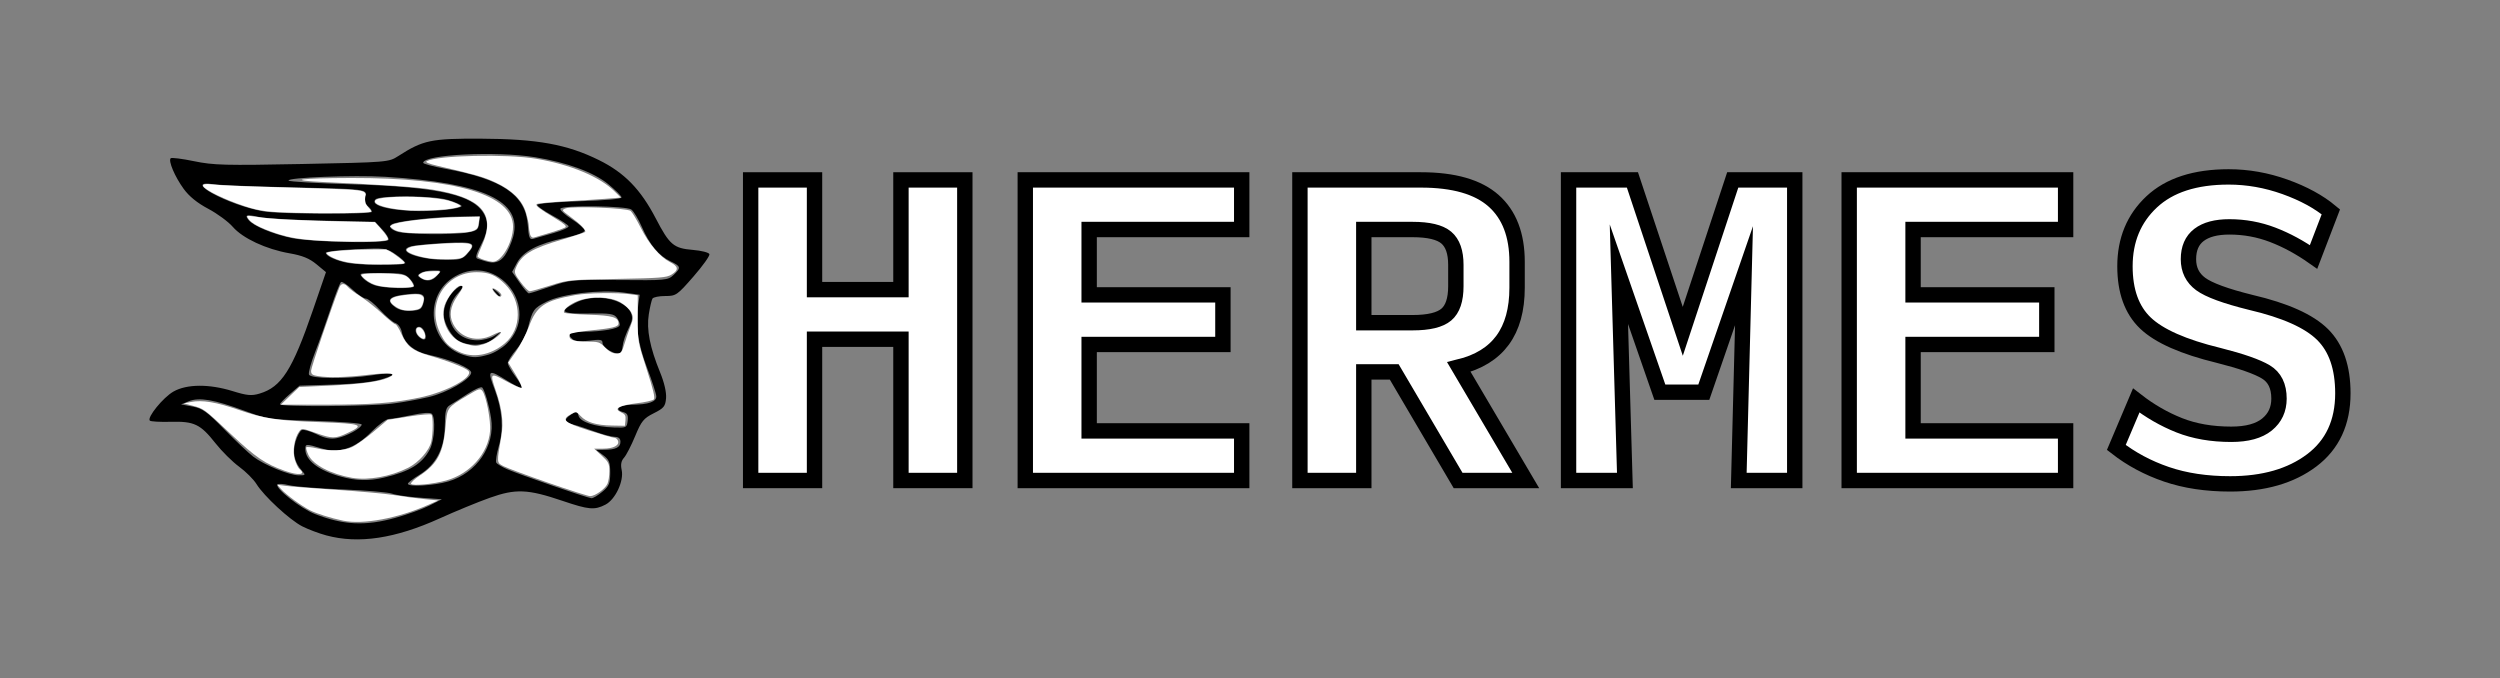 <?xml version="1.0" encoding="UTF-8" standalone="no"?>
<svg
   xmlns:dc="http://purl.org/dc/elements/1.1/"
   xmlns:cc="http://creativecommons.org/ns#"
   xmlns:rdf="http://www.w3.org/1999/02/22-rdf-syntax-ns#"
   xmlns:svg="http://www.w3.org/2000/svg"
   xmlns="http://www.w3.org/2000/svg"
   xmlns:sodipodi="http://sodipodi.sourceforge.net/DTD/sodipodi-0.dtd"
   xmlns:inkscape="http://www.inkscape.org/namespaces/inkscape"
   width="975.807"
   height="264.66"
   id="svg2"
   version="1.1"
   inkscape:version="0.48.5 r10040"
   sodipodi:docname="logo.svg">
  <rect width="100%" height="100%" fill="#808080" stroke="none"/>
  <sodipodi:namedview
     pagecolor="#ff25ff"
     bordercolor="#666666"
     borderopacity="1"
     objecttolerance="10"
     gridtolerance="10"
     guidetolerance="10"
     inkscape:pageopacity="1"
     inkscape:pageshadow="2"
     inkscape:window-width="1616"
     inkscape:window-height="809"
     id="namedview3600"
     showgrid="false"
     borderlayer="false"
     inkscape:zoom="0.71940432"
     inkscape:cx="522.32393"
     inkscape:cy="37.933964"
     inkscape:window-x="1479"
     inkscape:window-y="23"
     inkscape:window-maximized="0"
     inkscape:current-layer="svg2" />
  <defs
     id="defs4">
    <filter
       id="filter4599">
      <feGaussianBlur
         stdDeviation="3.756"
         id="feGaussianBlur4601" />
    </filter>
  </defs>
  <g
     id="g4464"
     transform="translate(21.772,4.7521155e-7)">
    <path
       style="fill:#000000"
       inkscape:connector-curvature="0"
       d="m 105.657,209.003 c -2.887,-0.777 -7.142,-2.379 -9.455,-3.559 -4.895,-2.497 -14.953,-11.797 -17.879,-16.531 -1.112,-1.8 -4.16,-4.842 -6.773,-6.759 -2.613,-1.918 -6.751,-6.022 -9.197,-9.12 -5.909,-7.486 -8.306,-8.634 -17.516,-8.39 -4.109,0.109 -7.768,-0.099 -8.131,-0.462 -1.199,-1.199 5.21,-9.075 9.242,-11.358 5.187,-2.938 13.887,-3.004 23.047,-0.175 5.706,1.762 7.404,1.919 10.56,0.973 8.536,-2.558 12.751,-9.148 20.777,-32.488 l 5.129,-14.915 -3.725,-3.085 C 98.992,100.86 96.231,99.738 91.247,98.871 82.102,97.28 72.986,93.031 69.093,88.547 67.34,86.527 63.026,83.353 59.507,81.493 55.246,79.24 52.041,76.64 49.915,73.71 46.464,68.955 43.841,62.779 44.846,61.774 c 0.343,-0.343 4.449,0.171 9.125,1.143 7.576,1.575 12.171,1.694 42.218,1.093 33.378,-0.667 33.755,-0.698 37.468,-3.084 9.709,-6.237 12.786,-6.886 32.248,-6.801 22.035,0.097 33.668,2.21 46.148,8.385 9.915,4.906 16.238,11.401 22.134,22.734 5.375,10.332 6.965,11.682 14.493,12.302 3.337,0.275 6.239,1.021 6.449,1.658 0.21,0.637 -2.599,4.574 -6.24,8.75 -6.357,7.289 -6.796,7.592 -10.994,7.592 -2.405,0 -4.651,0.451 -4.992,1.003 -0.341,0.551 -0.986,3.321 -1.434,6.155 -0.939,5.94 0.42,12.894 4.438,22.705 1.601,3.91 2.488,7.764 2.302,10 -0.267,3.196 -0.85,3.912 -4.804,5.895 -3.96,1.986 -4.832,3.059 -7.264,8.937 -1.52,3.674 -3.475,7.466 -4.344,8.426 -1.097,1.212 -1.377,2.669 -0.917,4.763 0.942,4.291 -2.446,11.533 -6.337,13.546 -4.245,2.195 -6.505,1.997 -16.7,-1.461 -13.62,-4.62 -18.317,-4.817 -28.479,-1.195 -4.652,1.658 -13.408,5.26 -19.458,8.005 -17.392,7.89 -31.716,10.052 -44.249,6.677 z m 26.795,-6.844 c 4.7,-1.3 10.728,-3.473 13.395,-4.829 l 4.849,-2.464 -8.407,-0.593 c -4.624,-0.326 -9.58,-1.039 -11.014,-1.584 -1.433,-0.545 -10.203,-1.292 -19.487,-1.659 -9.285,-0.367 -18.614,-1.106 -20.732,-1.64 -2.118,-0.535 -4.143,-0.673 -4.5,-0.308 -1.255,1.284 8.974,9.371 14.631,11.567 11.14,4.325 19.616,4.735 31.266,1.511 z m 80.878,-10.2 c 2.653,-2.233 3.077,-3.253 3.077,-7.417 0,-4.103 -0.413,-5.136 -2.75,-6.879 l -2.75,-2.052 3.168,-0.032 c 4.491,-0.045 6.332,-0.957 6.332,-3.139 0,-1.287 -0.721,-1.903 -2.25,-1.926 -1.238,-0.018 -4.725,-0.944 -7.75,-2.058 -3.025,-1.114 -6.85,-2.355 -8.5,-2.758 -3.598,-0.879 -3.778,-1.89 -0.697,-3.936 2.139,-1.42 2.341,-1.383 2.839,0.523 0.631,2.412 6.381,4.309 13.893,4.582 4.756,0.173 4.979,0.061 5.289,-2.644 0.25,-2.184 -0.156,-2.95 -1.791,-3.377 -3.752,-0.981 -1.494,-2.796 3.559,-2.862 6.329,-0.082 9.41,-1.148 9.401,-3.254 -0.004,-0.925 -1.632,-5.958 -3.617,-11.183 -3.617,-9.519 -4.574,-16.608 -3.376,-25 l 0.5,-3.5 -6.5,-0.887 c -8.914,-1.216 -23.808,0.572 -29.789,3.577 -5.064,2.545 -5.521,3.175 -7.255,10.018 -0.656,2.589 -2.715,6.486 -4.575,8.659 -1.86,2.173 -3.369,4.554 -3.354,5.292 0.015,0.738 1.363,3.106 2.995,5.263 1.632,2.157 2.749,4.14 2.483,4.406 -0.266,0.266 -2.769,-0.936 -5.562,-2.672 -7.644,-4.752 -8.023,-4.5 -5.045,3.344 3.001,7.903 3.568,15.38 1.665,21.928 -0.902,3.102 -1.367,6.082 -1.034,6.622 0.333,0.54 2.263,1.697 4.288,2.573 4.792,2.073 31.332,11.201 32.855,11.301 0.645,0.042 2.558,-1.088 4.25,-2.512 z m 2.827,-55.078 c -1.512,-0.793 -2.75,-2.151 -2.75,-3.017 0,-1.315 -0.84,-1.463 -5.091,-0.899 -3.35,0.444 -5.573,0.276 -6.5,-0.494 -2.587,-2.147 -1.456,-2.924 4.341,-2.982 7.379,-0.074 13.491,-1.165 13.931,-2.486 0.19,-0.57 -0.272,-1.881 -1.026,-2.913 -1.194,-1.633 -2.632,-1.856 -11.093,-1.721 -10.64,0.17 -11.787,-0.711 -5.302,-4.077 10.168,-5.277 25.344,0.407 21.708,8.13 -2.229,4.734 -2.881,6.592 -3.177,9.047 -0.357,2.968 -1.476,3.282 -5.042,1.411 z m -63.009,51.054 c 11.16,-3.244 18.431,-13.941 16.771,-24.674 -0.78,-5.044 -2.477,-10.91 -3.473,-12.003 -0.396,-0.435 -2.976,0.69 -5.734,2.5 -2.758,1.81 -5.862,3.786 -6.898,4.392 -1.547,0.904 -1.898,2.354 -1.964,8.102 -0.101,8.793 -3.427,15.154 -10.014,19.148 -2.402,1.456 -4.381,2.986 -4.398,3.398 -0.057,1.344 10.023,0.79 15.71,-0.863 z m -25.006,-1.522 c 10.166,-2.421 14.934,-5.392 17.919,-11.163 1.775,-3.433 2.252,-12.196 0.746,-13.702 -0.643,-0.643 -3.385,-0.474 -7.941,0.492 -3.827,0.811 -7.806,1.482 -8.842,1.491 -1.036,0.01 -4.084,2.253 -6.774,4.986 -6.463,6.565 -12.629,8.607 -19.602,6.491 -6.027,-1.829 -6.24,-1.818 -6.24,0.318 0,4.351 5.145,8.309 13.941,10.723 5.995,1.646 10.964,1.753 16.795,0.365 z m -32.011,-2.617 c -2.999,-3.314 -3.845,-7.116 -2.547,-11.448 0.661,-2.205 1.782,-4.231 2.491,-4.504 0.71,-0.272 3.295,0.475 5.745,1.662 3.23,1.564 5.403,1.979 7.903,1.51 3.811,-0.715 9.683,-3.942 9.683,-5.321 0,-0.485 -8.213,-1.125 -18.25,-1.422 -17.738,-0.525 -18.517,-0.638 -27.775,-4.038 -11.659,-4.282 -17.445,-5.254 -21.475,-3.611 l -3,1.224 4.5,0.838 c 3.848,0.717 5.648,2.01 12.428,8.934 4.36,4.453 9.414,9.23 11.23,10.615 4.26,3.25 14.02,7.257 17.747,7.288 2.705,0.022 2.796,-0.097 1.32,-1.728 z m 35.275,-26.258 c 4.125,-0.522 10.572,-1.69 14.326,-2.596 7.085,-1.71 15.957,-6.785 16.421,-9.394 0.3,-1.689 -7.908,-5.198 -16.439,-7.027 -5.856,-1.256 -9.77,-4.53 -10.646,-8.907 -0.327,-1.637 -1.415,-3.17 -2.492,-3.512 -1.051,-0.334 -3.743,-2.62 -5.983,-5.08 -2.239,-2.461 -4.741,-4.474 -5.559,-4.474 -0.818,0 -3.149,-1.568 -5.181,-3.483 -2.031,-1.916 -4.053,-3.261 -4.492,-2.99 -0.439,0.271 -2.246,4.877 -4.016,10.233 -1.77,5.357 -4.527,13.07 -6.128,17.14 -1.601,4.07 -2.678,8.008 -2.393,8.75 0.65,1.693 14.506,1.845 24.652,0.271 9.005,-1.397 10.914,-0.662 3.929,1.512 -3.598,1.12 -10.123,1.855 -18.864,2.126 l -13.364,0.414 -3.802,3.263 c -2.091,1.795 -3.84,3.601 -3.886,4.013 -0.121,1.076 34.996,0.868 43.915,-0.26 z m 37.453,-19.098 c 2.174,-0.604 5.396,-2.541 7.16,-4.305 13.611,-13.611 -3.334,-35.791 -20.093,-26.3 -12.696,7.191 -10.563,26.528 3.393,30.757 3.667,1.111 5.066,1.089 9.54,-0.153 z m -11.572,-5.394 c -2.783,-1.513 -5.881,-6.956 -5.881,-10.333 0,-3.011 1.651,-6.815 3.96,-9.124 3.129,-3.129 4.781,-2.423 1.745,0.746 -7.128,7.44 -2.685,18.487 7.435,18.487 2.087,0 5.047,-0.765 6.577,-1.7 l 2.783,-1.7 -2.806,2.564 c -3.235,2.956 -9.447,3.433 -13.813,1.06 z m 13.991,-19.247 c -1.244,-1.586 -1.208,-1.621 0.378,-0.378 1.666,1.306 2.195,2.128 1.372,2.128 -0.208,0 -0.995,-0.787 -1.75,-1.75 z m -26.872,17.832 c 0,-2.051 -1.297,-4.082 -2.607,-4.082 -1.71,0 -1.82,2.173 -0.193,3.8 1.426,1.426 2.8,1.564 2.8,0.282 z m -0.887,-13.39 c 0.949,-3.574 -0.383,-4.138 -7.629,-3.233 -6.022,0.752 -7.038,2.329 -3.234,5.019 1.372,0.97 3.785,1.48 6.183,1.307 3.363,-0.244 4.042,-0.692 4.679,-3.093 z m 49.616,-6.402 c 7.491,-2.613 8.454,-2.704 26.737,-2.529 18.149,0.174 19.064,0.09 21.25,-1.964 3.033,-2.849 2.905,-3.409 -1.228,-5.37 -4.521,-2.145 -8.071,-6.414 -11.12,-13.371 -1.34,-3.056 -3.182,-6.119 -4.093,-6.807 -1.95,-1.471 -26.825,-1.787 -27.712,-0.352 -0.305,0.494 1.693,2.341 4.441,4.104 2.748,1.763 4.996,3.757 4.996,4.431 0,0.719 -3.222,1.918 -7.8,2.902 -10.399,2.235 -16.223,5.273 -18.593,9.7 l -1.893,3.536 2.893,4.176 c 1.591,2.297 3.221,4.193 3.622,4.214 0.401,0.021 4.226,-1.182 8.5,-2.673 z m -53.386,0.035 c 0.372,-0.372 -0.307,-1.722 -1.508,-3 -1.971,-2.098 -3.059,-2.324 -11.164,-2.324 -8.94,0 -8.972,0.009 -7.157,2.015 1.003,1.108 3.21,2.418 4.905,2.91 3.7,1.074 13.974,1.349 14.924,0.399 z m 9.158,-4.324 c 1.776,-1.963 1.747,-2 -1.595,-1.985 -1.873,0.008 -4.08,0.458 -4.905,1 -1.333,0.875 -1.333,1.094 0,1.969 2.332,1.531 4.524,1.199 6.5,-0.985 z m -12.5,-4.864 c 0,-0.475 -1.688,-2.011 -3.75,-3.413 -3.634,-2.47 -4.114,-2.532 -15.5,-1.997 -6.463,0.304 -11.75,0.924 -11.75,1.378 0,1.159 3.21,2.744 7.69,3.798 4.966,1.168 23.31,1.352 23.31,0.233 z m 38.897,-2.991 c 1.118,-1.571 2.577,-4.889 3.242,-7.374 3.706,-13.855 -11.594,-20.991 -49.984,-23.315 -12.291,-0.744 -38.432,0.287 -37.69,1.487 0.251,0.406 11.063,1.045 24.026,1.42 31.442,0.91 45.837,3.672 50.98,9.784 3.246,3.858 3.245,8.024 -0.005,14.129 -1.86,3.494 -2.192,4.867 -1.25,5.163 0.706,0.221 1.959,0.628 2.784,0.903 3.587,1.196 5.948,0.539 7.897,-2.197 z M 160.367,99.359 c 4.233,-4.543 3.021,-5.168 -8.711,-4.49 -5.912,0.341 -11.781,0.916 -13.041,1.277 -6.043,1.731 2.712,5.181 13.502,5.321 5.164,0.067 6.555,-0.289 8.25,-2.108 z m -30.524,-5.71 c 0.305,-0.494 -0.744,-2.289 -2.333,-3.99 L 124.623,86.568 104.264,86.126 C 93.067,85.883 81.881,85.243 79.406,84.703 74.368,83.604 73.576,83.843 75.314,85.937 c 1.913,2.305 9.277,5.378 16.708,6.971 7.668,1.644 36.908,2.217 37.82,0.741 z m 64.339,-2.656 c 3.452,-0.983 6.14,-2.198 5.973,-2.698 -0.167,-0.501 -2.991,-2.364 -6.276,-4.14 -3.285,-1.776 -5.973,-3.652 -5.973,-4.168 0,-0.527 7.24,-1.158 16.5,-1.439 10.076,-0.305 16.471,-0.889 16.426,-1.5 -0.041,-0.55 -2.391,-2.889 -5.224,-5.198 -5.678,-4.629 -16.041,-8.438 -28.497,-10.476 -15.211,-2.489 -43.705,-1.069 -43.705,2.178 0,0.409 3.954,1.466 8.787,2.351 22.193,4.06 31.192,10.209 32.037,21.889 0.353,4.879 0.715,5.842 2.052,5.457 0.893,-0.257 4.448,-1.272 7.9,-2.255 z m -33.276,-0.265 c 3.405,-0.599 4.047,-1.111 4.316,-3.442 l 0.316,-2.738 -7.994,0 c -7.446,0 -21.382,1.437 -25.389,2.619 -2.552,0.753 -2.143,2.071 1,3.219 3.165,1.156 21.821,1.387 27.75,0.343 z m -37.5,-8.058 c 0,-0.483 -0.704,-1.462 -1.564,-2.176 -0.986,-0.819 -1.351,-2.149 -0.987,-3.6 0.78,-3.108 0.658,-3.123 -29.449,-3.78 -14.025,-0.306 -27.413,-0.843 -29.75,-1.193 -13.039,-1.955 5.832,8.29 19.513,10.593 6.551,1.103 42.237,1.234 42.237,0.155 z m 28.853,-0.765 c 3.381,-0.353 6.147,-1.016 6.147,-1.472 0,-0.456 -2.5,-1.556 -5.555,-2.445 -5.747,-1.671 -26.428,-1.799 -28.047,-0.174 -3.26,3.271 12.64,5.639 27.456,4.091 z"
       id="path3046" />
    <g
       transform="translate(6.92,-173.3)"
       style="font-size:39.51px;line-height:125%;letter-spacing:0px;word-spacing:0px;fill:#ffffff;stroke:#000000;stroke-width:6;stroke-linecap:square;stroke-linejoin:miter;stroke-miterlimit:20;stroke-dasharray:none;font-family:Sans"
       id="text3048">
      <g
         id="text3679"
         style="font-size:44.811px;font-style:normal;font-weight:normal;line-height:125%;fill:#ffffff;fill-opacity:1;stroke:#000000;font-family:Sans">
        <path
           id="path4452"
           style="font-size:161.319px;font-variant:normal;font-weight:bold;font-stretch:normal;letter-spacing:4.481px;fill:#ffffff;stroke:#000000;font-family:InputMono;-inkscape-font-specification:InputMono Bold"
           d="m 264.305,360.847 0,-117.322 24.93,0 0,42.821 33.733,0 0,-42.821 24.93,0 0,117.322 -24.93,0 0,-55.143 -33.733,0 0,55.143 z"
           inkscape:connector-curvature="0" />
        <path
           id="path4454"
           style="font-size:161.319px;font-variant:normal;font-weight:bold;font-stretch:normal;letter-spacing:4.481px;fill:#ffffff;stroke:#000000;font-family:InputMono;-inkscape-font-specification:InputMono Bold"
           d="m 371.501,360.847 0,-117.322 84.475,0 0,19.358 -59.545,0 0,25.516 52.209,0 0,19.358 -52.209,0 0,33.733 59.545,0 0,19.358 z"
           inkscape:connector-curvature="0" />
        <path
           id="path4456"
           style="font-size:161.319px;font-variant:normal;font-weight:bold;font-stretch:normal;letter-spacing:4.481px;fill:#ffffff;stroke:#000000;font-family:InputMono;-inkscape-font-specification:InputMono Bold"
           d="m 503.628,299.255 19.067,0 c 6.259,6e-5 10.635,-1.051 13.127,-3.153 2.493,-2.102 3.739,-5.794 3.739,-11.074 l 0,-8.359 c -7e-5,-4.985 -1.246,-8.529 -3.739,-10.631 -2.493,-2.102 -6.869,-3.153 -13.127,-3.153 l -19.067,0 z m 0,61.593 -24.93,0 0,-117.322 47.222,0 c 12.81,1.2e-4 22.269,2.713 28.379,8.138 6.109,5.425 9.164,13.37 9.164,23.833 l 0,10.117 c -10e-5,8.507 -1.882,15.327 -5.644,20.46 -3.763,5.133 -9.458,8.629 -17.086,10.486 l 26.107,44.288 -26.402,0 -24.93,-42.383 -11.879,0 z"
           inkscape:connector-curvature="0" />
        <path
           id="path4458"
           style="font-size:161.319px;font-variant:normal;font-weight:bold;font-stretch:normal;letter-spacing:4.481px;fill:#ffffff;stroke:#000000;font-family:InputMono;-inkscape-font-specification:InputMono Bold"
           d="m 619.183,326.386 -15.985,-46.05 2.348,80.512 -21.996,0 0,-117.322 24.93,0 19.653,59.101 19.5,-59.101 24.202,0 0,117.322 -21.854,0 2.053,-79.926 -15.69,45.465 z"
           inkscape:connector-curvature="0" />
        <path
           id="path4460"
           style="font-size:161.319px;font-variant:normal;font-weight:bold;font-stretch:normal;letter-spacing:4.481px;fill:#ffffff;stroke:#000000;font-family:InputMono;-inkscape-font-specification:InputMono Bold"
           d="m 693.09,360.847 0,-117.322 84.475,0 0,19.358 -59.545,0 0,25.516 52.209,0 0,19.358 -52.209,0 0,33.733 59.545,0 0,19.358 z"
           inkscape:connector-curvature="0" />
        <path
           id="path4462"
           style="font-size:161.319px;font-variant:normal;font-weight:bold;font-stretch:normal;letter-spacing:4.481px;fill:#ffffff;stroke:#000000;font-family:InputMono;-inkscape-font-specification:InputMono Bold"
           d="m 841.792,362.167 c -9.288,0 -17.575,-1.246 -24.859,-3.739 -7.285,-2.493 -13.81,-5.987 -19.577,-10.484 l 7.769,-18.334 c 5.281,4.106 10.878,7.332 16.793,9.679 5.914,2.347 12.685,3.52 20.313,3.52 6.16,2e-5 10.804,-1.271 13.932,-3.813 3.128,-2.542 4.692,-5.915 4.692,-10.119 -7e-5,-4.887 -1.711,-8.358 -5.132,-10.412 -3.422,-2.055 -9.581,-4.206 -18.479,-6.454 -13.686,-3.325 -23.193,-7.529 -28.522,-12.613 -5.328,-5.084 -7.993,-12.465 -7.993,-22.144 -10e-6,-10.266 3.471,-18.65 10.412,-25.152 6.942,-6.502 16.962,-9.752 30.06,-9.753 7.43,1.2e-4 14.763,1.296 21.999,3.887 7.235,2.591 13.199,5.843 17.893,9.755 l -6.745,17.595 c -5.281,-3.712 -10.61,-6.595 -15.988,-8.65 -5.378,-2.054 -10.999,-3.082 -16.864,-3.082 -5.182,10e-5 -9.142,1.051 -11.879,3.153 -2.737,2.102 -4.106,5.255 -4.106,9.46 -4e-5,4.106 1.588,7.332 4.766,9.679 3.177,2.347 9.703,4.743 19.579,7.188 13.394,3.128 22.731,7.308 28.01,12.539 5.279,5.232 7.919,12.882 7.919,22.951 -9e-5,11.339 -4.058,20.065 -12.172,26.176 -8.115,6.111 -18.722,9.167 -31.82,9.167 z"
           inkscape:connector-curvature="0" />
      </g>
    </g>
    <g
       transform="translate(6.92,-173.3)"
       id="g4035">
      <path
         style="fill:#ffffff"
         inkscape:connector-curvature="0"
         d="m 91.44,154.501 3.577,-3.442 11.065,-0.504 c 12.593,-0.574 19.945,-1.536 23.565,-3.086 4.036,-1.727 0.96,-2.192 -7.749,-1.171 -8.452,0.991 -15.518,1.173 -19.573,0.503 -2.193,-0.362 -2.679,-0.741 -2.679,-2.09 0,-1.265 8.111,-25.14 11.085,-32.63 0.626,-1.576 2.022,-1.602 3.292,-0.06 0.539,0.654 2.748,2.313 4.909,3.686 2.161,1.373 5.949,4.373 8.419,6.667 2.47,2.294 4.804,4.171 5.188,4.171 0.383,0 1.454,1.711 2.378,3.802 2.123,4.801 4.385,6.571 10.736,8.398 7.479,2.152 14.489,4.891 15.435,6.031 2.06,2.483 -8.677,8.293 -19.299,10.443 -10.675,2.16 -18.369,2.731 -36.786,2.728 l -17.143,-0.003 3.577,-3.442 0,-3e-5 z"
         id="path3995"
         transform="translate(-6.92,173.3)" />
      <path
         style="fill:#ffffff"
         inkscape:connector-curvature="0"
         d="M 89.292,183.74 C 81.737,181.047 78.036,178.524 68.483,169.551 57.738,159.459 57.844,159.537 53.272,158.324 l -3.266,-0.867 2.749,-0.548 c 4.377,-0.873 9.794,0.029 18.833,3.138 9.774,3.361 14.66,4.098 31.275,4.72 16.979,0.636 17.942,1.023 10.805,4.346 -4.635,2.158 -5.818,2.142 -12.326,-0.168 -5.177,-1.838 -5.343,-1.852 -6.322,-0.536 -1.89,2.54 -2.708,7.684 -1.737,10.924 0.485,1.619 1.312,3.301 1.838,3.738 2.745,2.278 -0.327,2.631 -5.83,0.67 l 0,0 z"
         id="path3997"
         transform="translate(-6.92,173.3)" />
      <path
         style="fill:#ffffff"
         inkscape:connector-curvature="0"
         d="m 112.149,203.226 c -4.661,-0.969 -10.377,-2.751 -12.841,-4.002 -3.476,-1.766 -9.51,-6.196 -11.445,-8.401 l -1.429,-1.628 3.214,0.447 c 1.768,0.246 10.768,0.948 20,1.561 9.232,0.612 19.518,1.561 22.857,2.107 3.339,0.547 8.482,1.225 11.429,1.509 l 5.357,0.515 -3.721,1.651 c -11.988,5.32 -25.614,7.865 -33.422,6.242 z"
         id="path3999"
         transform="translate(-6.92,173.3)" />
      <path
         style="fill:#ffffff"
         inkscape:connector-curvature="0"
         d="m 115.72,186.514 c -8.366,-1.452 -15.273,-5.057 -17.111,-8.931 -0.674,-1.42 -1.036,-2.772 -0.804,-3.003 0.232,-0.232 2.051,-0.045 4.044,0.415 5.265,1.215 10.579,1.009 13.871,-0.538 1.571,-0.738 5.311,-3.419 8.31,-5.957 l 5.453,-4.615 8.287,-1.3 c 4.558,-0.715 8.533,-1.054 8.833,-0.753 0.689,0.689 0.677,7.104 -0.019,10.49 -0.701,3.407 -4.883,8.172 -8.979,10.232 -6.859,3.449 -15.656,5.041 -21.884,3.96 z"
         id="path4001"
         transform="translate(-6.92,173.3)" />
      <path
         style="fill:#ffffff"
         inkscape:connector-curvature="0"
         d="m 138.679,188.854 c -0.237,-0.383 1.303,-1.847 3.421,-3.254 6.925,-4.598 9.198,-8.968 10.063,-19.346 0.597,-7.164 0.578,-7.137 8.279,-11.75 4.802,-2.876 5.255,-3.014 6.099,-1.861 1.493,2.042 3.299,11.573 2.963,15.634 -0.722,8.705 -7.763,16.637 -17.092,19.255 -5.113,1.435 -13.183,2.211 -13.733,1.321 l 0,0 z"
         id="path4003"
         transform="translate(-6.92,173.3)" />
      <path
         style="fill:#ffffff"
         inkscape:connector-curvature="0"
         d="m 157.211,137.237 c -3.995,-1.994 -5.4,-3.432 -7.299,-7.477 -5.312,-11.31 2.146,-23.503 14.38,-23.509 4.816,-0.003 7.535,1.154 11.103,4.723 6.606,6.606 6.555,17.41 -0.109,23.034 -5.546,4.681 -12.63,5.947 -18.075,3.23 l 0,0 z m 9.737,-2.866 c 2.572,-0.714 7.374,-4.105 6.729,-4.75 -0.175,-0.175 -1.622,0.347 -3.216,1.16 -5.916,3.018 -12.495,1.192 -15.314,-4.25 -1.721,-3.323 -1.207,-6.913 1.568,-10.947 2.505,-3.641 2.625,-4.039 1.222,-4.039 -1.549,0 -5.274,4.668 -6.206,7.776 -1.803,6.018 2.102,13.312 7.947,14.845 4.098,1.075 4.133,1.076 7.27,0.205 l 0,0 z m 6.986,-19.214 c 0,-0.818 -2.992,-3.001 -3.464,-2.528 -0.427,0.427 2.053,3.202 2.861,3.202 0.332,0 0.604,-0.303 0.604,-0.674 z"
         id="path4005"
         transform="translate(-6.92,173.3)" />
      <path
         style="fill:#ffffff"
         inkscape:connector-curvature="0"
         d="m 181.418,110.095 c -2.381,-3.244 -2.558,-3.787 -1.818,-5.574 2.118,-5.113 6.036,-7.496 18.192,-11.064 4.592,-1.348 8.547,-2.649 8.789,-2.891 0.617,-0.617 -1.654,-2.98 -5.762,-5.995 -3.409,-2.502 -3.455,-2.585 -1.798,-3.227 2.533,-0.983 23.991,-0.146 25.358,0.989 0.609,0.506 2.382,3.453 3.938,6.549 3.216,6.397 7.509,11.428 11.478,13.453 3.281,1.674 3.433,3.078 0.524,4.848 -1.944,1.182 -4.304,1.369 -21.25,1.685 -18.914,0.352 -19.118,0.373 -26.115,2.588 -3.879,1.228 -7.467,2.233 -7.975,2.233 -0.508,0 -2.11,-1.617 -3.561,-3.594 z"
         id="path4007"
         transform="translate(-6.92,173.3)" />
      <path
         style="fill:#ffffff"
         inkscape:connector-curvature="0"
         d="m 185.104,91.387 c -0.24,-0.895 -0.44,-2.292 -0.446,-3.105 -0.005,-0.813 -0.51,-3.161 -1.121,-5.218 -1.462,-4.923 -5.46,-8.879 -12.011,-11.885 -4.689,-2.152 -7.441,-2.942 -22.505,-6.459 -3.517,-0.821 -4.926,-1.423 -4.235,-1.809 4.082,-2.284 31.331,-2.88 42.772,-0.935 13.465,2.289 24.767,7.002 30.58,12.752 l 2.418,2.392 -5.275,0.415 c -2.901,0.228 -10.184,0.695 -16.184,1.039 -6,0.343 -11.119,0.834 -11.376,1.091 -0.584,0.584 0.965,1.773 7.193,5.522 3.615,2.176 4.65,3.121 3.929,3.587 -0.809,0.522 -5.083,1.899 -12.141,3.91 -0.762,0.217 -1.311,-0.229 -1.597,-1.296 l 0,0 z"
         id="path4009"
         transform="translate(-6.92,173.3)" />
      <path
         style="fill:#ffffff"
         inkscape:connector-curvature="0"
         d="m 166.97,101.369 c -1.277,-0.41 -2.321,-0.98 -2.321,-1.267 0,-0.287 0.834,-2.407 1.853,-4.712 5.317,-12.022 -0.406,-18.298 -19.507,-21.39 -6.041,-0.978 -17.882,-1.802 -41.989,-2.922 -15.499,-0.72 -10.088,-1.558 10.357,-1.604 40.918,-0.092 63.181,6.622 63.113,19.033 -0.034,6.133 -4.592,13.897 -8.031,13.68 -0.635,-0.04 -2.198,-0.408 -3.475,-0.818 z"
         id="path4011"
         transform="translate(-6.92,173.3)" />
      <path
         style="fill:#ffffff"
         inkscape:connector-curvature="0"
         d="m 192.149,188.418 c -8.25,-2.858 -16.083,-5.762 -17.407,-6.454 -2.677,-1.399 -2.663,-1.2 -0.813,-11.841 0.908,-5.218 0.256,-10.55 -2.14,-17.515 -2.426,-7.052 -2.224,-7.252 3.926,-3.877 2.943,1.615 5.671,2.829 6.062,2.697 0.391,-0.132 -0.614,-2.414 -2.233,-5.072 l -2.944,-4.832 3.056,-4.356 c 1.681,-2.396 3.964,-6.811 5.074,-9.811 2.931,-7.923 6.074,-10.043 18.087,-12.195 4.632,-0.83 16.229,-1.011 21.198,-0.33 l 3.135,0.43 0,9.035 c 0,8.881 0.06,9.221 3.529,19.934 2.538,7.839 3.312,11.117 2.754,11.675 -0.426,0.426 -3.461,1.105 -6.744,1.507 -6.92,0.848 -9.107,2.119 -6.048,3.512 1.584,0.722 1.898,1.281 1.723,3.073 l -0.214,2.191 -5.084,-0.092 c -6.155,-0.111 -9.947,-1.268 -12.229,-3.731 -1.613,-1.74 -1.819,-1.784 -3.622,-0.772 -3.998,2.244 -2.985,3.219 6.577,6.329 4.917,1.6 9.447,2.909 10.065,2.909 0.618,0 1.327,0.529 1.575,1.175 0.689,1.796 -1.743,3.111 -5.751,3.111 l -3.554,0 2.976,2.747 c 2.663,2.459 2.976,3.093 2.976,6.038 0,1.81 -0.339,4.035 -0.754,4.944 -0.927,2.033 -4.915,4.855 -6.791,4.804 -0.761,-0.021 -8.134,-2.376 -16.384,-5.233 z m 29.82,-54.194 c 0.62,-2.062 1.689,-5.205 2.376,-6.983 1.104,-2.857 1.132,-3.479 0.237,-5.345 -0.56,-1.168 -2.448,-2.916 -4.223,-3.909 -4.025,-2.253 -11.424,-2.487 -16.516,-0.522 -3.428,1.323 -6.223,3.72 -5.353,4.59 0.275,0.275 4.585,0.629 9.579,0.787 9.173,0.291 11.579,0.999 11.579,3.409 0,1.311 -2.2,1.857 -11.013,2.733 -4.289,0.427 -7.9,1.097 -8.024,1.49 -0.638,2.024 1.209,2.857 6.335,2.857 4.929,0 5.322,0.122 7.469,2.321 1.532,1.569 2.941,2.321 4.347,2.321 1.89,0 2.183,-0.342 3.207,-3.75 l 0,0 z"
         id="path4013"
         transform="translate(-6.92,173.3)" />
      <path
         style="fill:#ffffff"
         inkscape:connector-curvature="0"
         d="m 137.529,90.89 c -3.282,-0.267 -5.252,-0.83 -6.306,-1.803 l -0.767,-0.708 0.564,-0.477 c 1.629,-1.379 14.837,-2.925 27.553,-3.227 l 6.918,-0.164 -0.139,0.736 c -0.076,0.405 -0.214,1.304 -0.307,1.998 -0.214,1.616 -0.456,2.047 -1.43,2.551 -1.806,0.934 -4.309,1.156 -13.966,1.239 -5.139,0.044 -10.593,-0.022 -12.12,-0.146 l 0,0 z"
         id="path4015"
         transform="translate(-6.92,173.3)" />
      <path
         style="fill:#ffffff"
         inkscape:connector-curvature="0"
         d="m 138.411,82.168 c -8.374,-0.477 -14.424,-2.13 -13.795,-3.769 0.278,-0.723 1.814,-1.099 5.737,-1.402 7.296,-0.564 18.374,0.058 22.898,1.287 2.162,0.587 4.732,1.752 4.732,2.144 0,0.391 -2.978,1.043 -6.187,1.355 -3.21,0.312 -10.825,0.531 -13.385,0.386 z"
         id="path4017"
         transform="translate(-6.92,173.3)" />
      <path
         style="fill:#ffffff"
         inkscape:connector-curvature="0"
         d="M 93.333,83.073 C 82.767,82.806 79.587,82.389 73.761,80.504 66.063,78.012 58.097,74.134 57.504,72.588 c -0.265,-0.69 0.98,-0.926 3.365,-0.639 3.26,0.393 10.996,0.724 26.783,1.148 26.376,0.708 30.472,0.921 32.38,1.681 0.699,0.278 1.115,1.019 0.831,1.479 -0.278,0.45 -0.186,2.706 0.136,3.321 0.172,0.328 0.763,1.09 1.314,1.693 0.677,0.742 0.918,1.18 0.745,1.353 -0.553,0.553 -16.239,0.79 -29.723,0.449 z"
         id="path4019"
         transform="translate(-6.92,173.3)" />
      <path
         style="fill:#ffffff"
         inkscape:connector-curvature="0"
         d="M 108.233,94.17 C 96.651,93.721 91.714,93.031 85.802,91.032 79.862,89.023 76.521,87.282 75.257,85.537 74.655,84.706 74.574,84.457 74.856,84.299 c 0.194,-0.109 1.703,0.029 3.354,0.306 5.509,0.924 16.69,1.488 37.799,1.909 l 8.534,0.17 2.003,2.175 c 1.102,1.196 2.294,2.709 2.649,3.361 0.644,1.182 0.644,1.187 0.127,1.464 -1.21,0.648 -11.049,0.874 -21.09,0.486 l 0,0 z"
         id="path4021"
         transform="translate(-6.92,173.3)" />
      <path
         style="fill:#ffffff"
         inkscape:connector-curvature="0"
         d="m 121.112,103.126 c -5.984,-0.292 -9.734,-1.013 -12.872,-2.475 -1.743,-0.812 -2.896,-1.738 -2.483,-1.994 1.04,-0.643 9.222,-1.275 16.744,-1.294 l 6.44,-0.016 1.463,0.741 c 1.497,0.758 5.505,3.829 5.666,4.342 0.049,0.157 -0.114,0.372 -0.363,0.479 -0.473,0.203 -11.528,0.367 -14.595,0.218 z"
         id="path4023"
         transform="translate(-6.92,173.3)" />
      <path
         style="fill:#ffffff"
         inkscape:connector-curvature="0"
         d="m 130.077,112.116 c -3.309,-0.254 -5.158,-0.668 -7.013,-1.571 -1.768,-0.861 -3.961,-2.75 -3.791,-3.266 0.17,-0.514 5.848,-0.76 11.244,-0.488 5.17,0.261 6.187,0.556 7.648,2.22 0.87,0.991 1.679,2.518 1.454,2.744 -0.536,0.536 -5.042,0.707 -9.542,0.362 z"
         id="path4025"
         transform="translate(-6.92,173.3)" />
      <path
         style="fill:#ffffff"
         inkscape:connector-curvature="0"
         d="m 135.314,120.937 c -2.054,-0.484 -4.731,-2.471 -4.731,-3.513 0,-1.032 1.901,-1.816 5.43,-2.239 4.657,-0.558 6.273,-0.477 7.103,0.353 0.557,0.557 0.618,0.776 0.465,1.679 -0.23,1.364 -0.723,2.515 -1.301,3.038 -0.944,0.854 -4.682,1.22 -6.966,0.682 z"
         id="path4027"
         transform="translate(-6.92,173.3)" />
      <path
         style="fill:#ffffff"
         inkscape:connector-curvature="0"
         d="m 143.469,108.943 c -1.046,-0.454 -1.775,-1.074 -1.775,-1.511 0,-0.174 0.538,-0.578 1.196,-0.896 0.984,-0.476 1.729,-0.598 4.193,-0.686 3.406,-0.121 3.438,-0.085 1.513,1.776 -1.682,1.626 -3.398,2.067 -5.126,1.317 z"
         id="path4029"
         transform="translate(-6.92,173.3)" />
      <path
         style="fill:#ffffff"
         inkscape:connector-curvature="0"
         d="m 145.987,100.878 c -4.731,-0.685 -8.84,-2.143 -9.043,-3.208 -0.129,-0.68 1.297,-1.377 3.449,-1.684 3.467,-0.494 11.944,-1.089 16.074,-1.127 6.74,-0.062 7.303,0.578 3.812,4.341 -1.61,1.736 -2.284,1.917 -7.348,1.974 -2.805,0.032 -5.464,-0.082 -6.945,-0.296 z"
         id="path4031"
         transform="translate(-6.92,173.3)" />
      <path
         style="fill:#ffffff"
         inkscape:connector-curvature="0"
         d="m 142.55,131.846 c -2.077,-1.276 -2.575,-4.068 -0.726,-4.068 1.083,0 2.518,2.254 2.352,3.696 -0.102,0.888 -0.601,1.002 -1.626,0.373 z"
         id="path4033"
         transform="translate(-6.92,173.3)" />
    </g>
  </g>
</svg>
